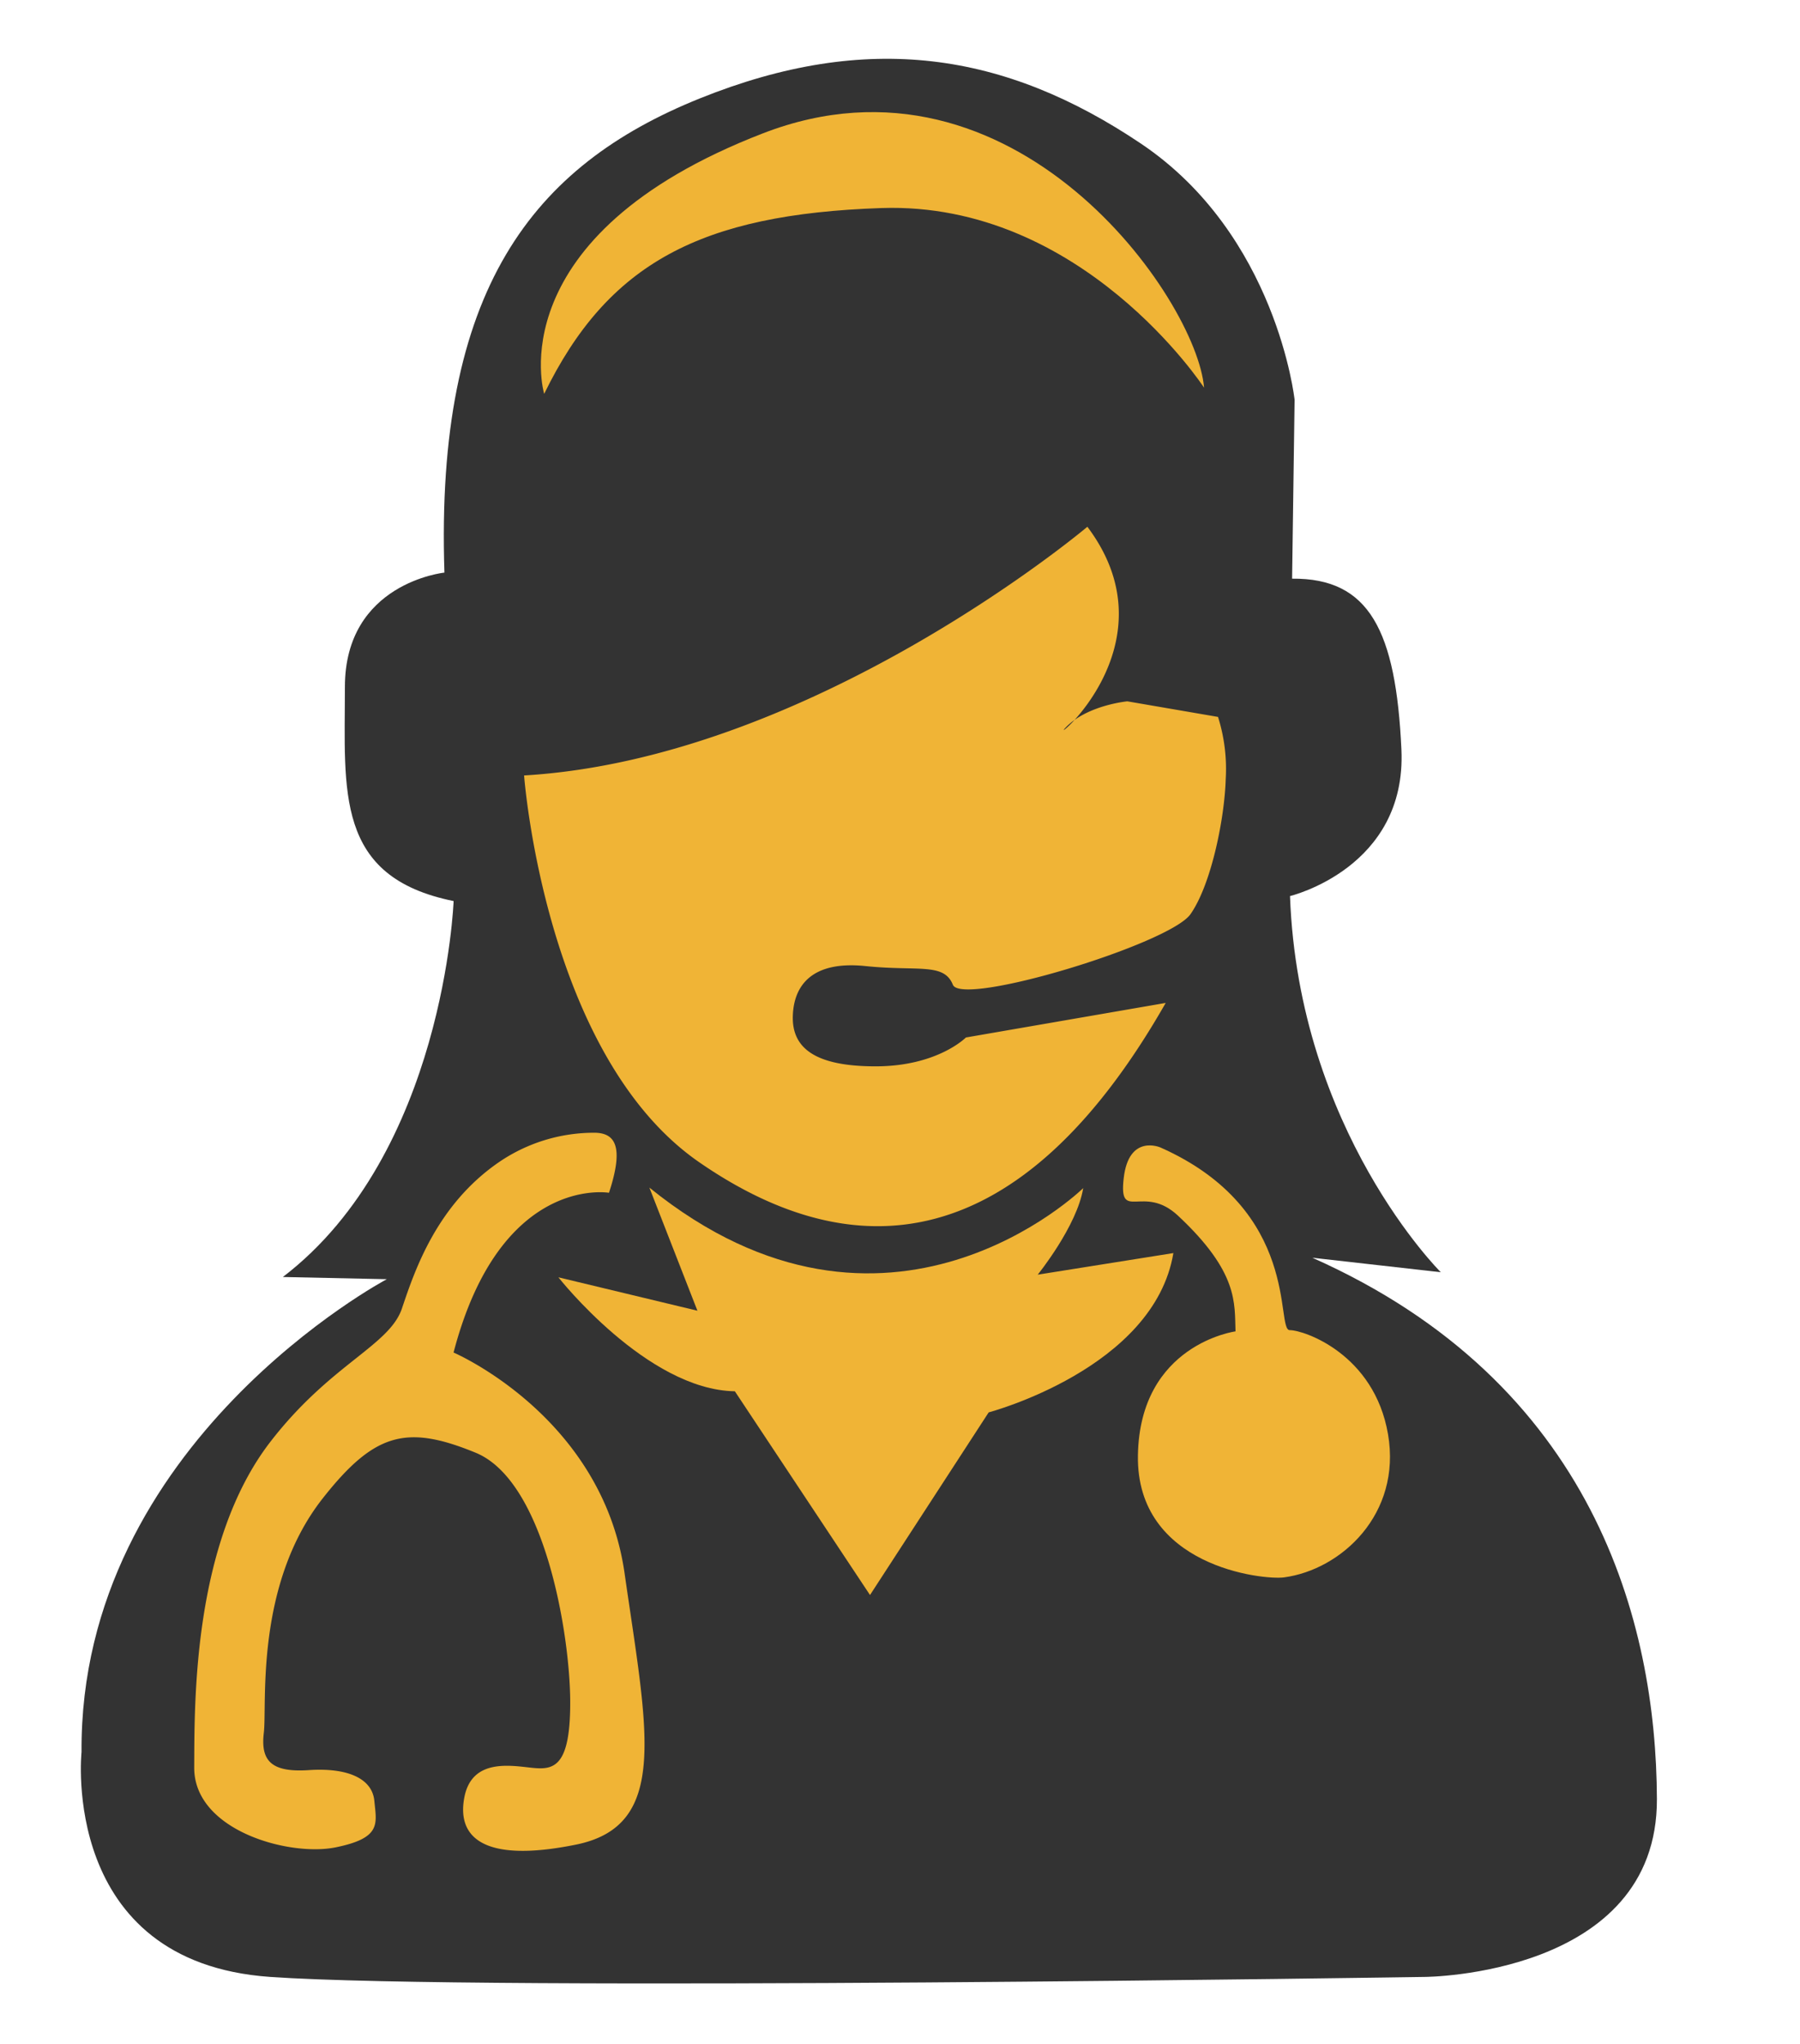 <svg xmlns="http://www.w3.org/2000/svg" width="288" height="327" viewBox="0 0 288 327">
  <defs>
    <style>
      .cls-1 {
        fill: #333;
      }

      .cls-1, .cls-2 {
        fill-rule: evenodd;
      }

      .cls-2 {
        fill: #f0b436;
      }
    </style>
  </defs>
  <path class="cls-1" d="M206.736,92.591l0.4-28.623s-2.832-26.373-24.6-41-43.717-18.025-70.543-7.229S69.617,46.417,71.109,91.62c0,0-15.924,1.627-15.924,18.291s-1.672,30.411,17.393,34.264c0,0-1.477,40.4-27.32,60.152l16.627,0.354S12.7,230.745,13.046,280.337c0,0-3.562,33.629,30.184,35.983s184.775,0,184.775,0,37.209-.19,37.1-28.473-10.068-66.572-55.131-86.6l20.553,2.317S207.788,181,206.4,143.376c0,0,18.705-4.47,17.826-23.459S219.107,92.472,206.736,92.591Z"/>
  <path class="cls-2" d="M192.648,62.029S173.165,32.192,141.005,33.29c-28.851.986-43.728,8.785-53.937,29.729,0,0-7.629-25.215,35.015-41.69C162.328,5.78,191.517,47.943,192.648,62.029Z"/>
  <path class="cls-2" d="M173.98,84.287s-43.906,37.052-90.125,39.792c0,0,3.3,44.8,28.015,61.883s51.295,15.442,74.643-25.488l-31.967,5.531s-4.545,4.617-14.455,4.617-13.412-3.074-13.238-8.105,3.258-8.807,11.637-7.938,12.533-.589,13.968,2.985,34.666-6.508,38.016-11.285,5.469-15.4,5.643-21.672a27.663,27.663,0,0,0-1.233-9.895l-14.508-2.494s-6.283.578-9.779,4.1S188.314,103.339,173.98,84.287Z"/>
  <path class="cls-2" d="M103.9,190.023l7.687,19.7-22.242-5.344s14.141,18.006,28.232,18.235l21.624,32.6,18.988-29.224S184.65,219,187.74,200.5l-21.705,3.455s6.3-7.783,7.277-13.849C173.312,190.109,141.98,220.849,103.9,190.023Z"/>
  <path class="cls-2" d="M97.437,190.853s-17.4-3.007-24.868,25.561c0,0,23.763,10.169,27.361,35.306s7.275,40.381-7.775,43.432S73.085,293.831,74.3,287.57s7.436-5.055,10.85-4.707,6.154-.009,6.083-10.775-4.1-35.115-15.129-39.643-16.172-3.239-24.458,7.29c-10.931,13.89-8.9,33.053-9.432,37.51s1.139,6.389,7.209,5.983,10.123,1.269,10.471,4.92,1.2,5.943-6.211,7.445S31.021,292.9,31.074,282.8s-0.312-35.942,12.215-52.14c9.617-12.435,19.008-15.323,21.022-21.3s5.512-16.525,15.511-23.4a26.933,26.933,0,0,1,15.252-4.713C98.425,181.249,99.886,183.411,97.437,190.853Z"/>
  <path class="cls-2" d="M185.679,183.607s-5.07-2.252-5.887,4.912,3.146,0.827,8.674,5.984c9.771,9.116,9.043,14.067,9.217,18.524,0,0-15.326,2.048-15.615,19.845s20.021,19.969,23.386,19.518c9.142-1.225,18.829-10.125,16.627-22.918s-13.4-16.641-15.724-16.641S208.277,193.652,185.679,183.607Z"/>
</svg>

